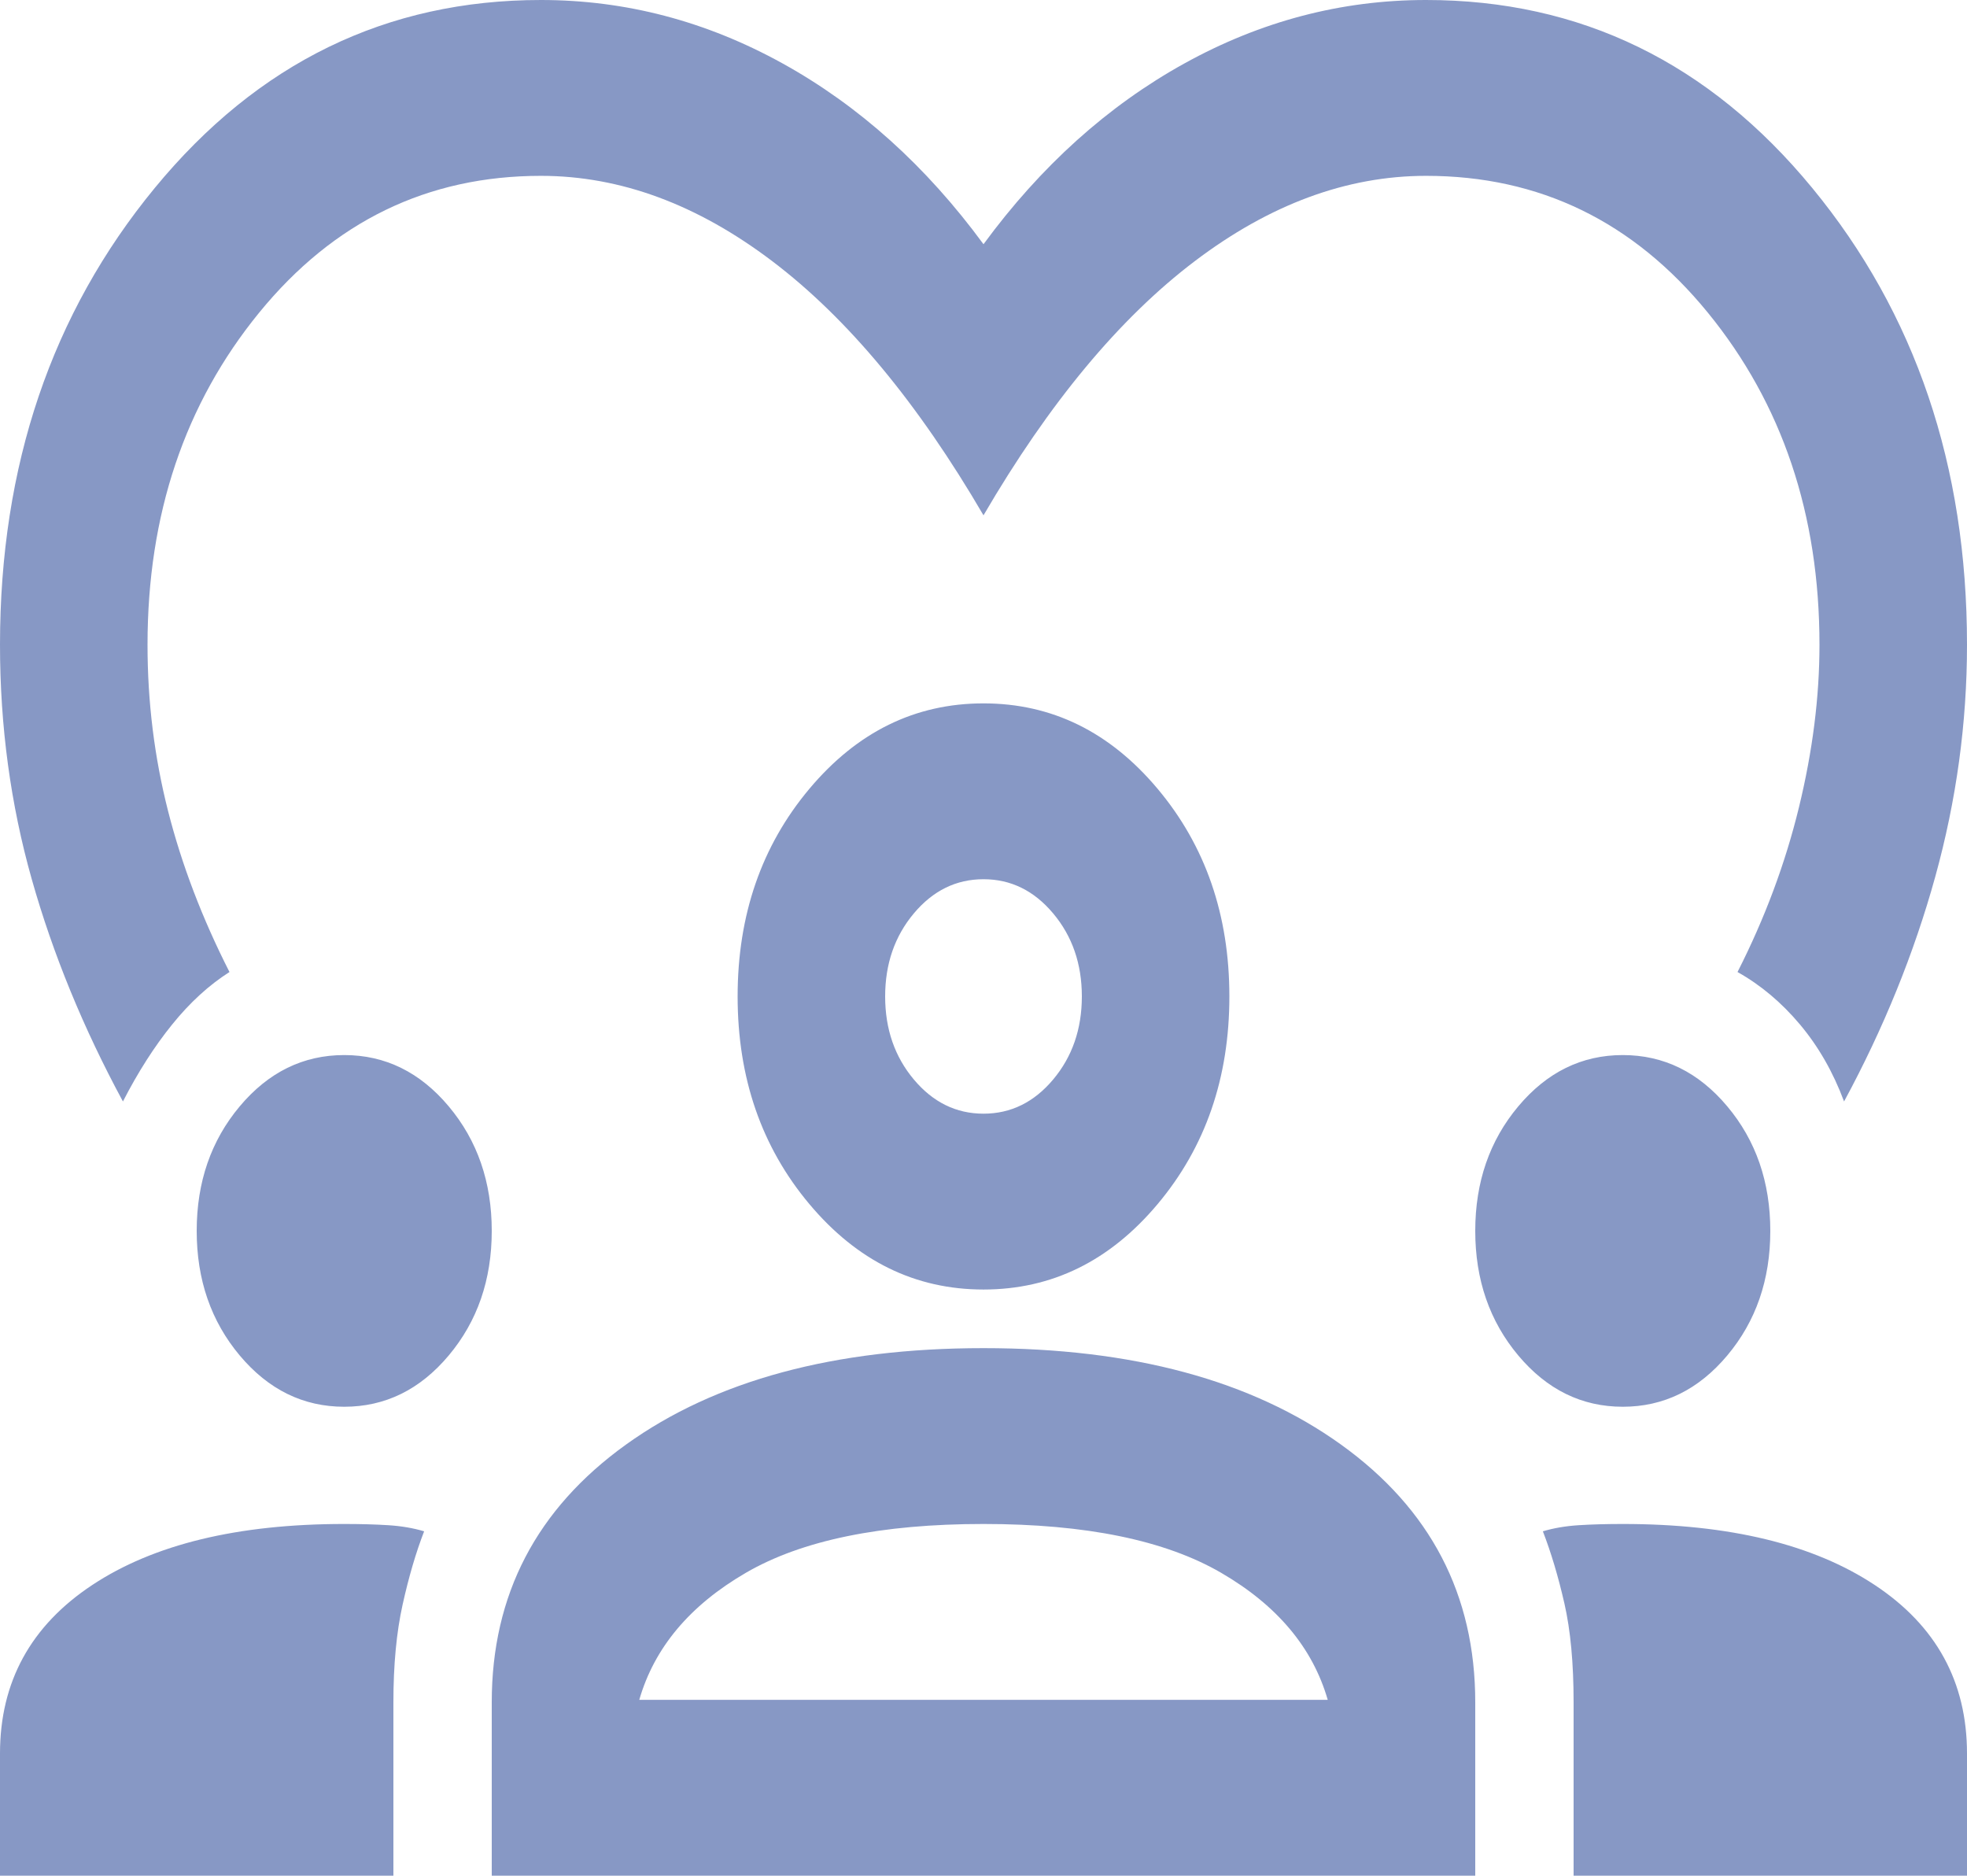 <svg width="408" height="389" viewBox="0 0 408 389" fill="none" xmlns="http://www.w3.org/2000/svg">
<path d="M25.5 228.436C17.283 213.241 10.979 197.877 6.588 182.344C2.196 166.811 0 150.602 0 133.719C0 96.575 10.696 65.002 32.087 39.001C53.479 13 80.183 0 112.2 0C129.767 0 146.483 4.39 162.35 13.169C178.217 21.949 192.1 34.443 204 50.651C215.9 34.443 229.783 21.949 245.65 13.169C261.517 4.39 278.233 0 295.8 0C327.817 0 354.521 13 375.913 39.001C397.304 65.002 408 96.575 408 133.719C408 149.927 405.804 165.967 401.413 181.837C397.021 197.708 390.717 213.241 382.5 228.436C380.233 222.358 377.188 217.04 373.363 212.481C369.538 207.923 365.217 204.293 360.4 201.591C366.067 190.448 370.317 179.051 373.15 167.402C375.983 155.752 377.4 144.524 377.4 133.719C377.4 106.705 369.679 83.743 354.238 64.833C338.796 45.924 319.317 36.469 295.8 36.469C279.367 36.469 263.358 42.378 247.775 54.197C232.192 66.015 217.6 83.574 204 106.874C190.4 83.574 175.808 66.015 160.225 54.197C144.642 42.378 128.633 36.469 112.2 36.469C88.683 36.469 69.204 45.924 53.763 64.833C38.321 83.743 30.6 106.705 30.6 133.719C30.6 145.537 32.017 157.018 34.85 168.161C37.683 179.305 41.933 190.448 47.6 201.591C43.35 204.293 39.383 207.923 35.7 212.481C32.017 217.04 28.617 222.358 25.5 228.436ZM0 389V363.674C0 348.817 6.375 337.167 19.125 328.725C31.875 320.283 49.3 316.062 71.4 316.062C74.8 316.062 77.846 316.147 80.537 316.316C83.229 316.485 85.708 316.907 87.975 317.582C86.275 321.972 84.787 327.037 83.513 332.777C82.237 338.518 81.6 345.271 81.6 353.038V389H0ZM102 389V353.038C102 330.751 111.279 312.939 129.838 299.601C148.396 286.263 173.117 279.594 204 279.594C234.883 279.594 259.604 286.263 278.163 299.601C296.721 312.939 306 330.751 306 353.038V389H102ZM326.4 389V353.038C326.4 344.934 325.763 338.096 324.488 332.524C323.213 326.952 321.725 321.972 320.025 317.582C322.292 316.907 324.771 316.485 327.463 316.316C330.154 316.147 333.2 316.062 336.6 316.062C358.7 316.062 376.125 320.283 388.875 328.725C401.625 337.167 408 348.817 408 363.674V389H326.4ZM204 316.062C182.75 316.062 166.317 319.439 154.7 326.193C143.083 332.946 135.717 341.726 132.6 352.531H275.4C272.283 341.726 264.917 332.946 253.3 326.193C241.683 319.439 225.25 316.062 204 316.062ZM71.4 291.75C62.9 291.75 55.675 288.204 49.725 281.113C43.775 274.022 40.8 265.411 40.8 255.281C40.8 245.151 43.775 236.54 49.725 229.449C55.675 222.358 62.9 218.813 71.4 218.813C79.9 218.813 87.125 222.358 93.075 229.449C99.025 236.54 102 245.151 102 255.281C102 265.411 99.025 274.022 93.075 281.113C87.125 288.204 79.9 291.75 71.4 291.75ZM336.6 291.75C328.1 291.75 320.875 288.204 314.925 281.113C308.975 274.022 306 265.411 306 255.281C306 245.151 308.975 236.54 314.925 229.449C320.875 222.358 328.1 218.813 336.6 218.813C345.1 218.813 352.325 222.358 358.275 229.449C364.225 236.54 367.2 245.151 367.2 255.281C367.2 265.411 364.225 274.022 358.275 281.113C352.325 288.204 345.1 291.75 336.6 291.75ZM204 267.438C189.833 267.438 177.792 261.528 167.875 249.71C157.958 237.891 153 223.54 153 206.656C153 189.773 157.958 175.421 167.875 163.603C177.792 151.784 189.833 145.875 204 145.875C218.167 145.875 230.208 151.784 240.125 163.603C250.042 175.421 255 189.773 255 206.656C255 223.54 250.042 237.891 240.125 249.71C230.208 261.528 218.167 267.438 204 267.438ZM204 182.344C198.333 182.344 193.517 184.707 189.55 189.435C185.583 194.162 183.6 199.903 183.6 206.656C183.6 213.41 185.583 219.15 189.55 223.878C193.517 228.605 198.333 230.969 204 230.969C209.667 230.969 214.483 228.605 218.45 223.878C222.417 219.15 224.4 213.41 224.4 206.656C224.4 199.903 222.417 194.162 218.45 189.435C214.483 184.707 209.667 182.344 204 182.344Z" fill="#002584" fill-opacity="0.47"/>
</svg>
